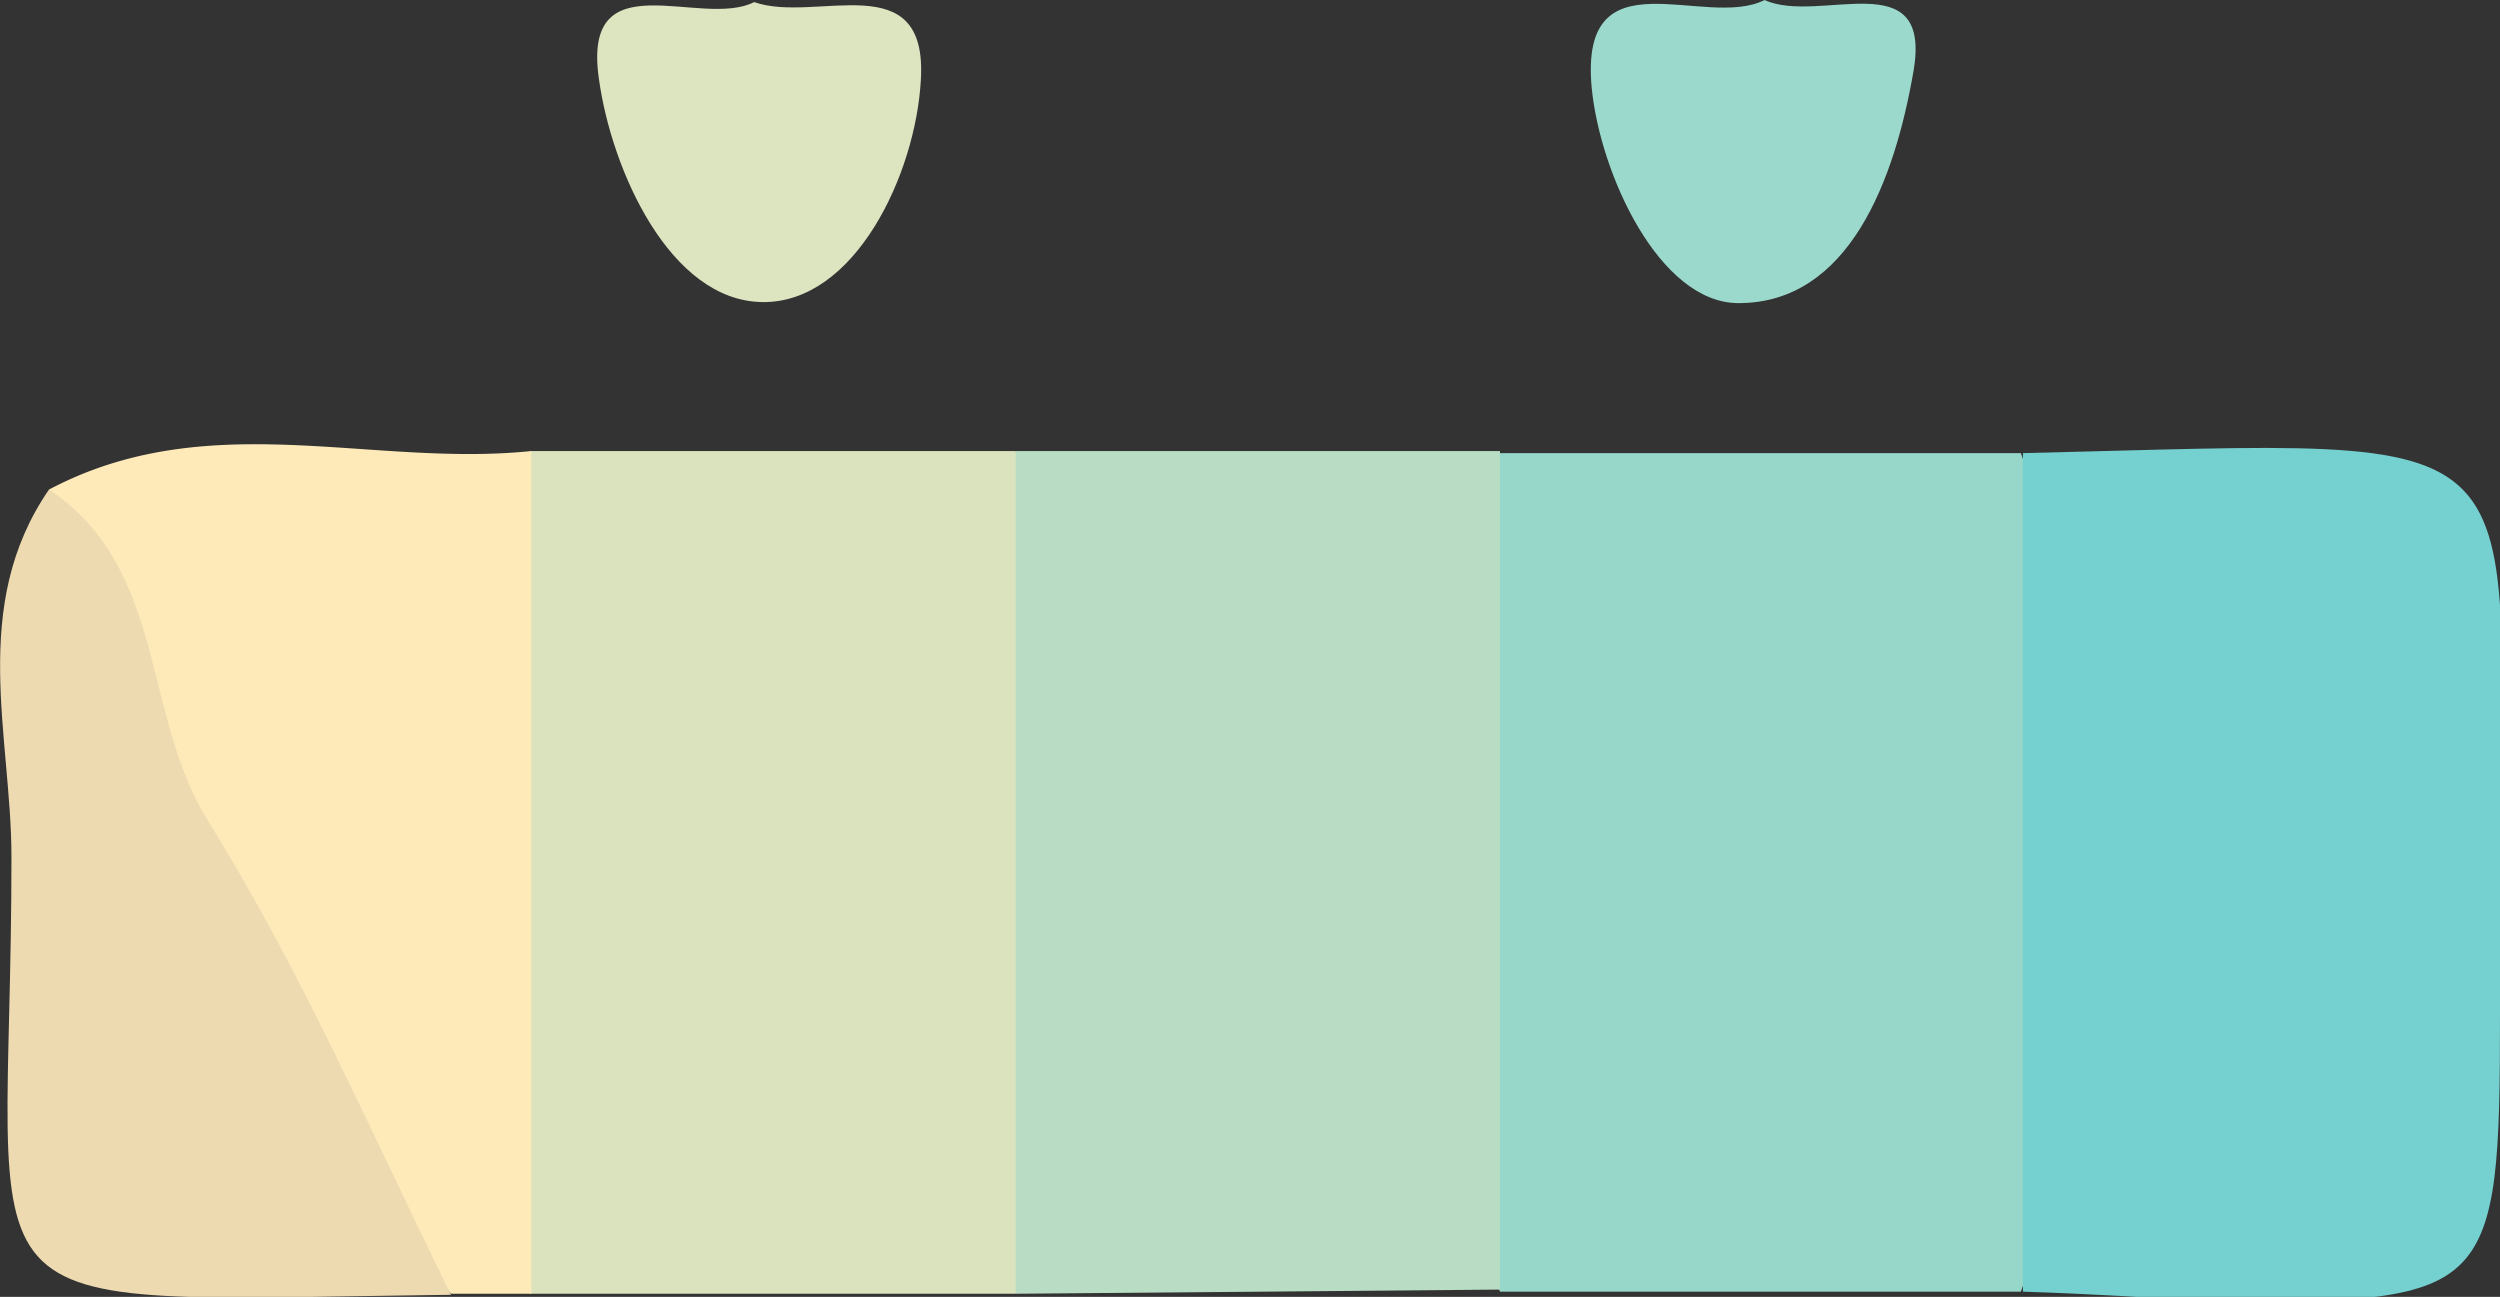 <svg id="Layer_1" data-name="Layer 1" xmlns="http://www.w3.org/2000/svg" viewBox="0 0 24 12.45"><rect x="0" y="0" width="24" height="12.45" fill="#333333" stroke="none"/><defs><style>.cls-1{fill:#97d7ca;}.cls-2{fill:#dbe3be;}.cls-3{fill:#b9ddc4;}.cls-4{fill:#75d0d0;}.cls-5{fill:#fdeab8;}.cls-6{fill:#eddab1;}.cls-7{fill:#dce4c0;}.cls-8{fill:#9ad9cc;}</style></defs><path class="cls-1" d="M14.4,10.12h5a11.73,11.73,0,0,1,0,8.05h-5A11.18,11.18,0,0,1,14.4,10.12Z" transform="translate(0 -5.77)"/><path class="cls-2" d="M9.75,18.19H5.09a11.67,11.67,0,0,1,0-8.09H9.75A11.72,11.72,0,0,1,9.75,18.19Z" transform="translate(0 -5.77)"/><path class="cls-3" d="M9.75,18.19V10.1l4.65,0v8.05Z" transform="translate(0 -5.77)"/><path class="cls-4" d="M19.42,18.17V10.12C24.59,10,24,9.72,24,14.53q0,.48,0,1c0,2.65-.09,2.74-2.65,2.74C20.7,18.23,20.06,18.19,19.42,18.17Z" transform="translate(0 -5.77)"/><path class="cls-5" d="M5.1,10.1c0,2.7,0,5.4,0,8.09H4.33A17.55,17.55,0,0,1,.47,10.47C2,9.66,3.56,10.26,5.1,10.1Z" transform="translate(0 -5.77)"/><path class="cls-6" d="M.47,10.47c1.13.75.89,2.15,1.52,3.17.9,1.44,1.57,3,2.34,4.56C-.62,18.26.11,18.56.11,14,.11,12.84-.3,11.59.47,10.47Z" transform="translate(0 -5.77)"/><path class="cls-7" d="M7.24,5.79c.59.21,1.67-.37,1.6.75-.05.9-.63,2.14-1.52,2.13S5.87,7.4,5.75,6.53C5.58,5.37,6.73,6.05,7.24,5.79Z" transform="translate(0 -5.77)"/><path class="cls-8" d="M16.94,5.77c.52.24,1.61-.37,1.43.68s-.62,2.23-1.68,2.23c-.76,0-1.33-1.24-1.41-2.07C15.16,5.3,16.37,6.06,16.94,5.77Z" transform="translate(0 -5.77)"/></svg>